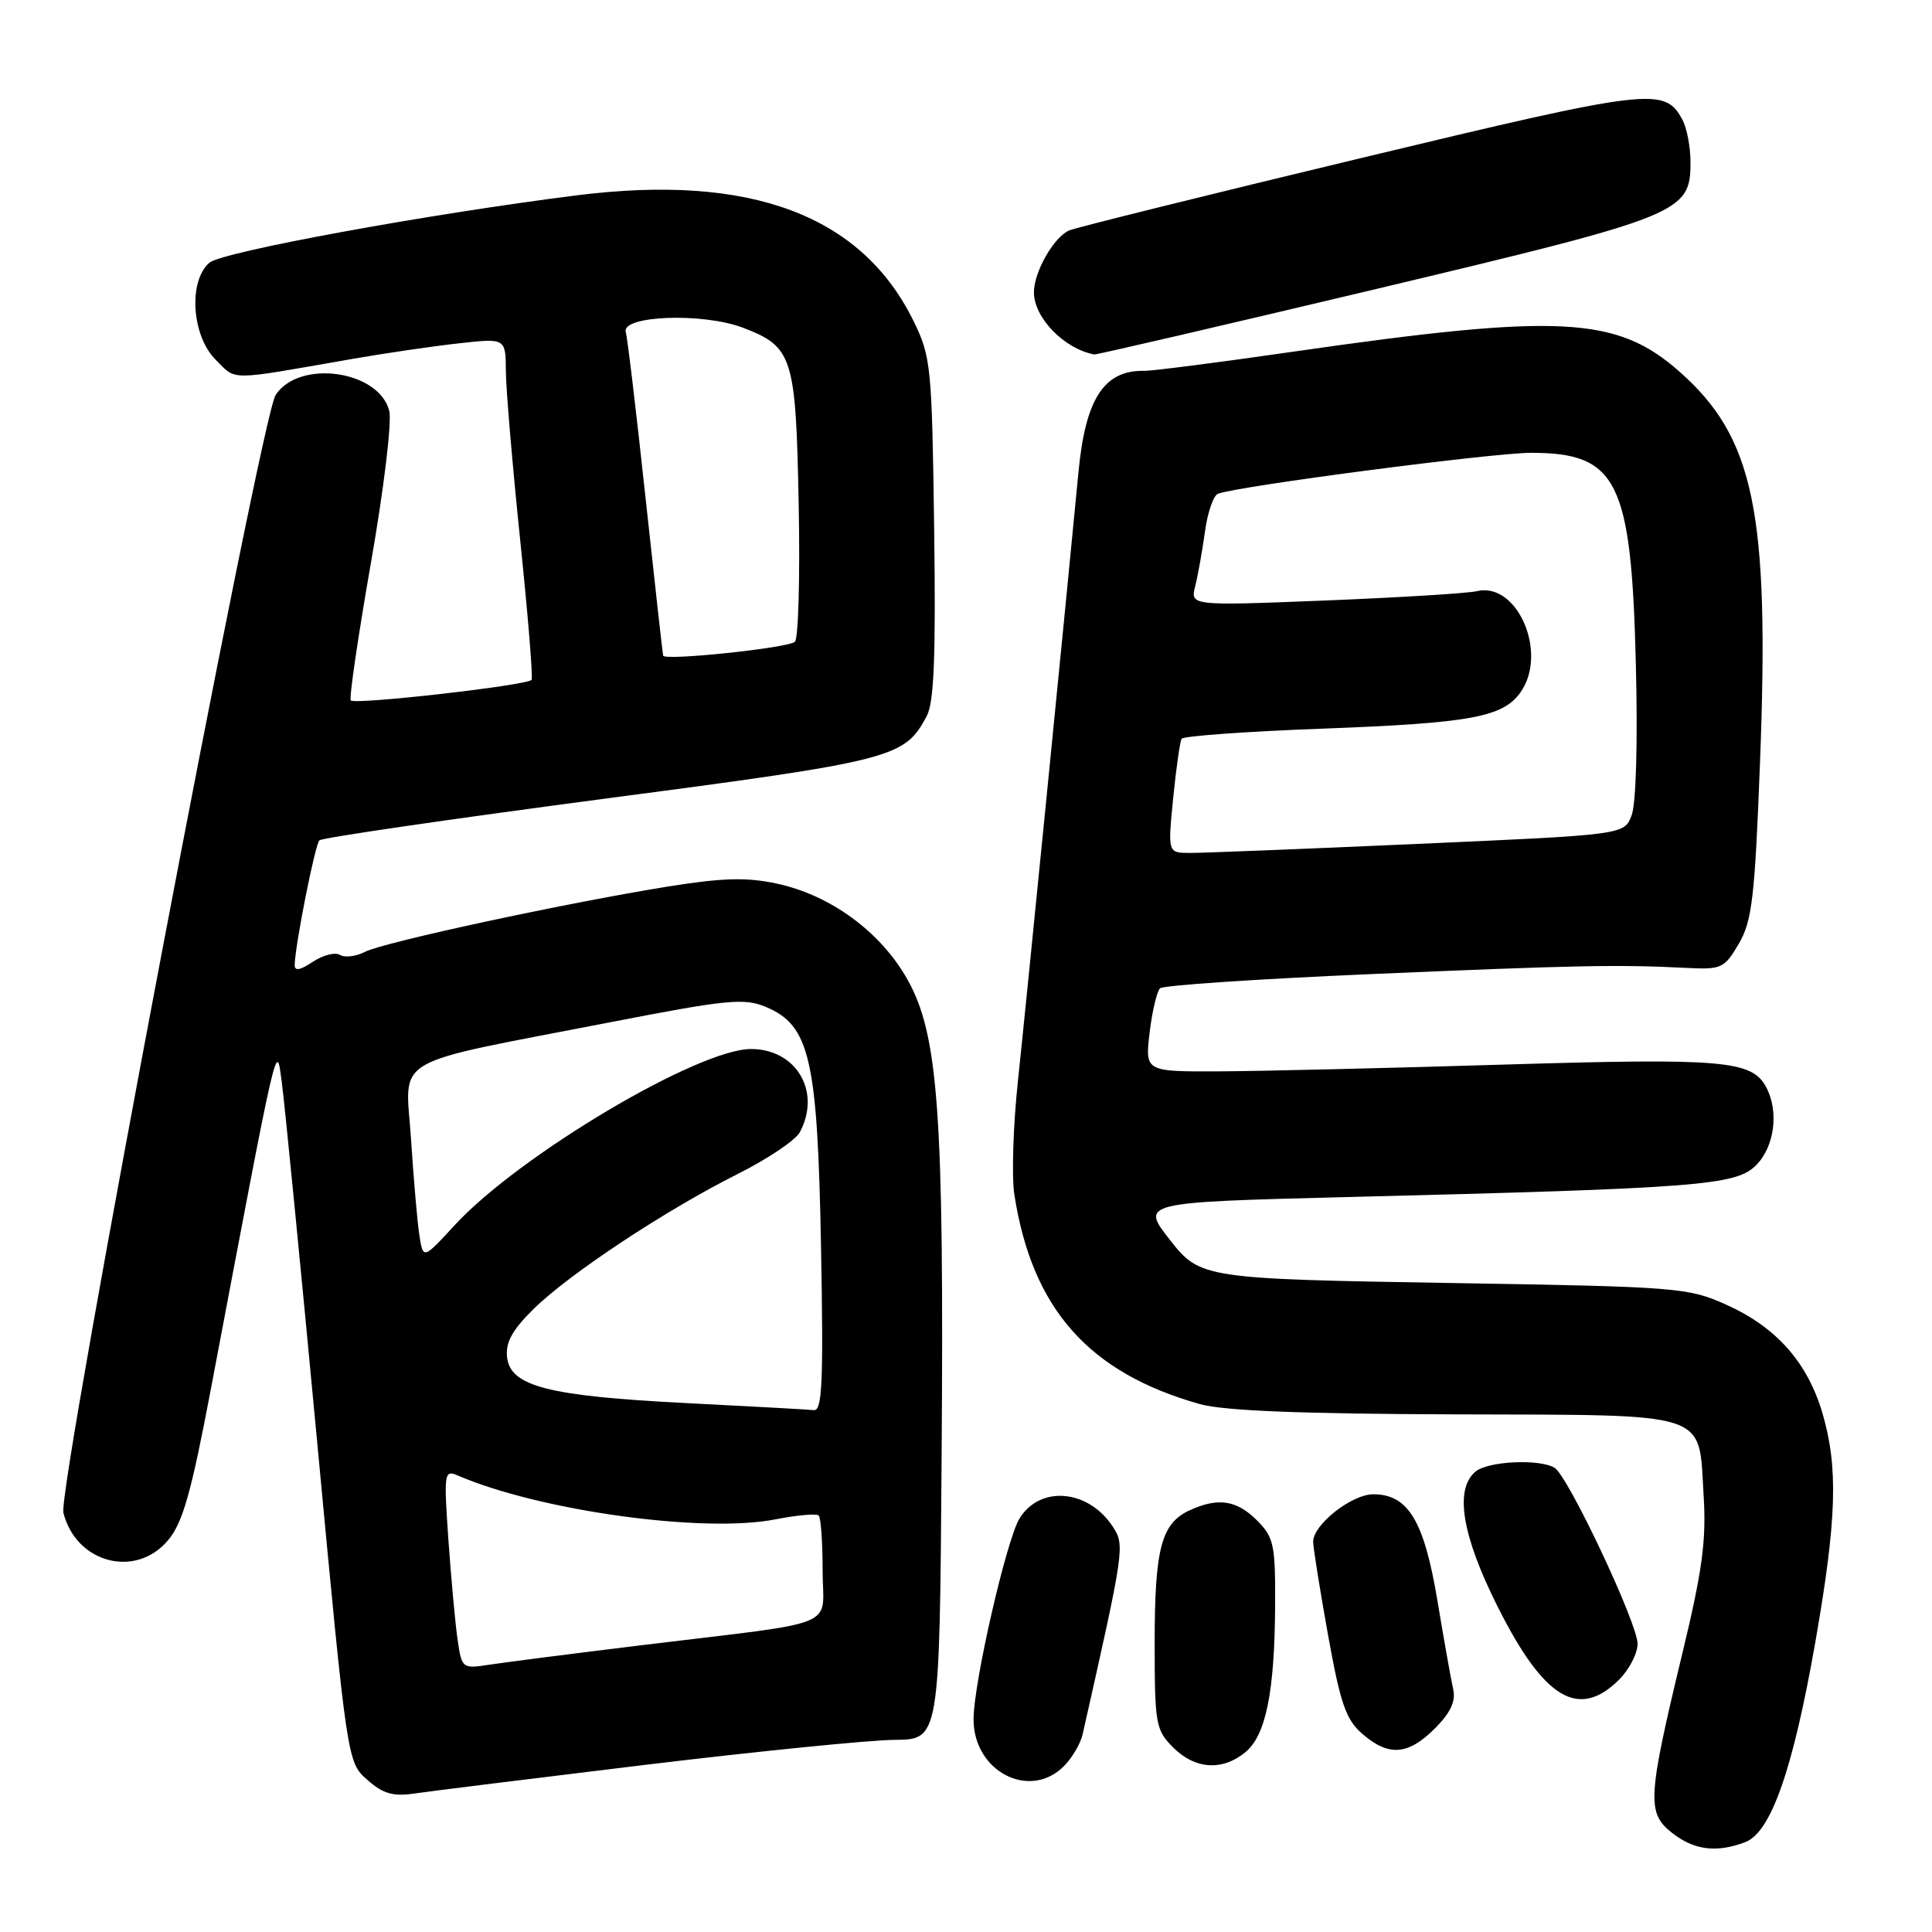 <?xml version="1.0" encoding="UTF-8" standalone="no"?>
<!DOCTYPE svg PUBLIC "-//W3C//DTD SVG 1.1//EN" "http://www.w3.org/Graphics/SVG/1.1/DTD/svg11.dtd" >
<svg xmlns="http://www.w3.org/2000/svg" xmlns:xlink="http://www.w3.org/1999/xlink" version="1.1" viewBox="0 0 256 256">
 <g >
 <path fill="currentColor"
d=" M 231.26 244.09 C 234.66 242.80 237.58 234.47 240.54 217.59 C 243.39 201.31 243.60 194.39 241.46 187.17 C 239.47 180.49 235.35 175.85 228.76 172.89 C 223.69 170.61 222.38 170.50 192.50 170.01 C 159.60 169.47 159.02 169.38 155.08 164.37 C 151.10 159.31 151.09 159.31 178.75 158.61 C 225.15 157.45 230.02 157.07 232.68 154.41 C 235.14 151.95 235.75 147.27 234.02 144.04 C 232.13 140.51 228.32 140.19 199.41 141.06 C 184.06 141.53 167.05 141.93 161.61 141.96 C 151.72 142.00 151.72 142.00 152.33 136.83 C 152.67 133.98 153.30 131.34 153.72 130.95 C 154.15 130.56 166.65 129.72 181.50 129.08 C 208.67 127.91 214.37 127.79 223.43 128.25 C 228.11 128.49 228.48 128.32 230.40 125.05 C 232.16 122.03 232.52 119.00 233.21 101.05 C 234.49 67.83 232.46 57.98 222.50 49.21 C 214.21 41.91 206.68 41.52 171.50 46.58 C 161.60 48.01 152.64 49.16 151.59 49.14 C 146.30 49.04 143.83 52.83 142.91 62.50 C 141.14 81.01 135.90 133.70 134.88 143.24 C 134.25 149.14 134.04 155.89 134.40 158.24 C 136.74 173.42 144.25 181.91 159.02 186.06 C 162.12 186.93 172.51 187.35 192.71 187.41 C 227.01 187.52 225.05 186.87 225.74 198.18 C 226.11 204.08 225.57 208.11 222.94 219.00 C 218.30 238.26 218.19 240.22 221.55 242.86 C 224.47 245.16 227.45 245.54 231.26 244.09 Z  M 85.50 233.85 C 100.35 232.06 115.20 230.57 118.50 230.54 C 124.50 230.50 124.50 230.50 124.77 193.00 C 125.10 147.48 124.35 137.05 120.22 129.75 C 116.67 123.46 110.04 118.60 102.92 117.08 C 98.92 116.22 95.76 116.31 88.51 117.47 C 74.88 119.67 50.83 124.85 48.35 126.13 C 47.16 126.74 45.68 126.92 45.05 126.53 C 44.42 126.14 42.81 126.55 41.46 127.44 C 39.66 128.62 39.01 128.71 39.05 127.77 C 39.17 124.89 41.75 111.91 42.32 111.35 C 42.66 111.01 59.47 108.56 79.69 105.89 C 118.53 100.78 119.81 100.45 122.79 94.90 C 123.77 93.09 124.01 86.98 123.78 70.00 C 123.49 48.59 123.36 47.26 121.07 42.58 C 114.18 28.50 99.46 22.99 76.44 25.88 C 56.75 28.36 29.44 33.36 27.75 34.81 C 24.93 37.23 25.39 44.48 28.57 47.66 C 31.38 50.47 30.03 50.47 46.50 47.59 C 50.90 46.82 57.31 45.88 60.75 45.50 C 67.00 44.80 67.00 44.80 67.03 49.15 C 67.04 51.54 67.90 61.60 68.92 71.50 C 69.95 81.40 70.63 89.76 70.44 90.08 C 70.00 90.80 47.08 93.41 46.48 92.81 C 46.24 92.57 47.43 84.42 49.13 74.70 C 50.85 64.90 51.94 55.88 51.58 54.45 C 50.22 49.06 39.63 47.58 36.52 52.34 C 34.55 55.34 7.60 197.28 8.40 200.44 C 10.07 207.12 17.97 209.20 22.26 204.10 C 24.22 201.78 25.34 197.82 27.98 183.85 C 37.02 136.16 36.60 137.96 37.35 143.50 C 37.72 146.25 39.82 167.62 42.02 191.00 C 46.01 233.50 46.01 233.50 48.67 235.84 C 50.75 237.68 52.09 238.07 54.91 237.65 C 56.88 237.36 70.65 235.65 85.50 233.85 Z  M 140.97 234.03 C 142.06 232.94 143.18 231.03 143.46 229.78 C 149.00 205.22 149.07 204.75 147.45 202.29 C 144.22 197.35 137.83 196.78 135.10 201.19 C 133.36 204.01 129.00 223.02 129.00 227.82 C 129.00 234.73 136.42 238.58 140.97 234.03 Z  M 164.98 232.21 C 167.73 229.99 168.90 224.24 168.96 212.70 C 169.00 204.67 168.79 203.70 166.55 201.45 C 163.86 198.77 161.41 198.40 157.66 200.11 C 153.89 201.83 153.00 205.16 153.00 217.59 C 153.00 228.47 153.13 229.22 155.45 231.55 C 158.35 234.44 161.92 234.69 164.98 232.21 Z  M 190.11 229.05 C 192.22 226.93 192.92 225.44 192.55 223.80 C 192.26 222.53 191.32 217.22 190.45 212.00 C 188.69 201.50 186.58 198.00 181.97 198.00 C 179.10 198.00 174.00 202.02 174.00 204.28 C 174.00 205.04 174.88 210.57 175.96 216.58 C 177.61 225.75 178.34 227.86 180.52 229.75 C 184.00 232.77 186.57 232.58 190.11 229.05 Z  M 214.55 222.55 C 215.90 221.20 216.99 219.06 216.99 217.80 C 216.97 215.07 207.79 195.60 206.00 194.50 C 204.03 193.28 197.19 193.60 195.52 194.99 C 192.70 197.33 193.70 203.45 198.47 212.94 C 204.60 225.15 209.20 227.89 214.55 222.55 Z  M 182.37 38.29 C 222.92 28.63 224.00 28.20 224.00 21.48 C 224.00 19.49 223.52 16.98 222.94 15.89 C 220.59 11.49 218.88 11.69 180.32 20.95 C 160.07 25.81 142.70 30.12 141.71 30.52 C 139.68 31.34 137.00 36.01 137.00 38.73 C 137.00 42.10 141.00 46.22 145.00 46.97 C 145.28 47.02 162.09 43.11 182.37 38.29 Z  M 155.45 105.77 C 155.85 101.79 156.35 98.25 156.57 97.89 C 156.79 97.53 165.19 96.92 175.24 96.55 C 194.92 95.81 199.17 95.03 201.50 91.70 C 205.14 86.49 201.05 77.06 195.70 78.33 C 194.49 78.62 185.45 79.17 175.61 79.57 C 157.71 80.28 157.71 80.28 158.38 77.64 C 158.74 76.19 159.32 72.93 159.67 70.41 C 160.01 67.89 160.79 65.64 161.40 65.42 C 164.19 64.39 197.81 60.00 202.87 60.00 C 214.32 60.00 216.16 63.72 216.76 88.00 C 217.02 98.36 216.79 106.54 216.19 108.06 C 215.20 110.61 215.20 110.61 187.85 111.82 C 172.81 112.49 159.20 113.03 157.62 113.02 C 154.74 113.00 154.74 113.00 155.45 105.77 Z  M 60.64 217.32 C 60.33 215.22 59.79 209.27 59.42 204.10 C 58.80 195.17 58.86 194.74 60.63 195.50 C 71.53 200.20 93.25 203.20 102.76 201.32 C 105.62 200.76 108.20 200.53 108.48 200.81 C 108.77 201.10 109.00 204.37 109.00 208.08 C 109.00 215.92 111.92 214.72 85.00 218.00 C 75.92 219.11 66.86 220.27 64.85 220.58 C 61.26 221.13 61.19 221.08 60.64 217.32 Z  M 91.00 185.92 C 72.67 184.99 67.64 183.71 67.19 179.85 C 66.97 177.88 67.86 176.25 70.69 173.46 C 75.42 168.80 88.18 160.36 97.75 155.56 C 101.72 153.57 105.42 151.08 105.98 150.03 C 108.85 144.67 105.53 139.00 99.51 139.00 C 92.50 139.00 68.77 153.10 60.27 162.32 C 56.07 166.88 56.07 166.88 55.57 163.69 C 55.30 161.94 54.80 156.18 54.46 150.89 C 53.73 139.72 51.18 141.22 80.88 135.45 C 96.39 132.44 98.60 132.22 101.47 133.42 C 107.31 135.86 108.33 140.27 108.79 165.25 C 109.12 183.08 108.95 186.97 107.85 186.85 C 107.11 186.77 99.53 186.35 91.00 185.92 Z  M 87.87 86.88 C 87.81 86.67 86.76 77.28 85.54 66.00 C 84.33 54.72 83.15 44.83 82.92 44.00 C 82.30 41.80 93.14 41.40 98.46 43.43 C 105.05 45.95 105.46 47.25 105.83 66.87 C 106.02 76.42 105.79 84.59 105.33 85.04 C 104.49 85.85 88.11 87.58 87.87 86.88 Z "/>
</g>
</svg>